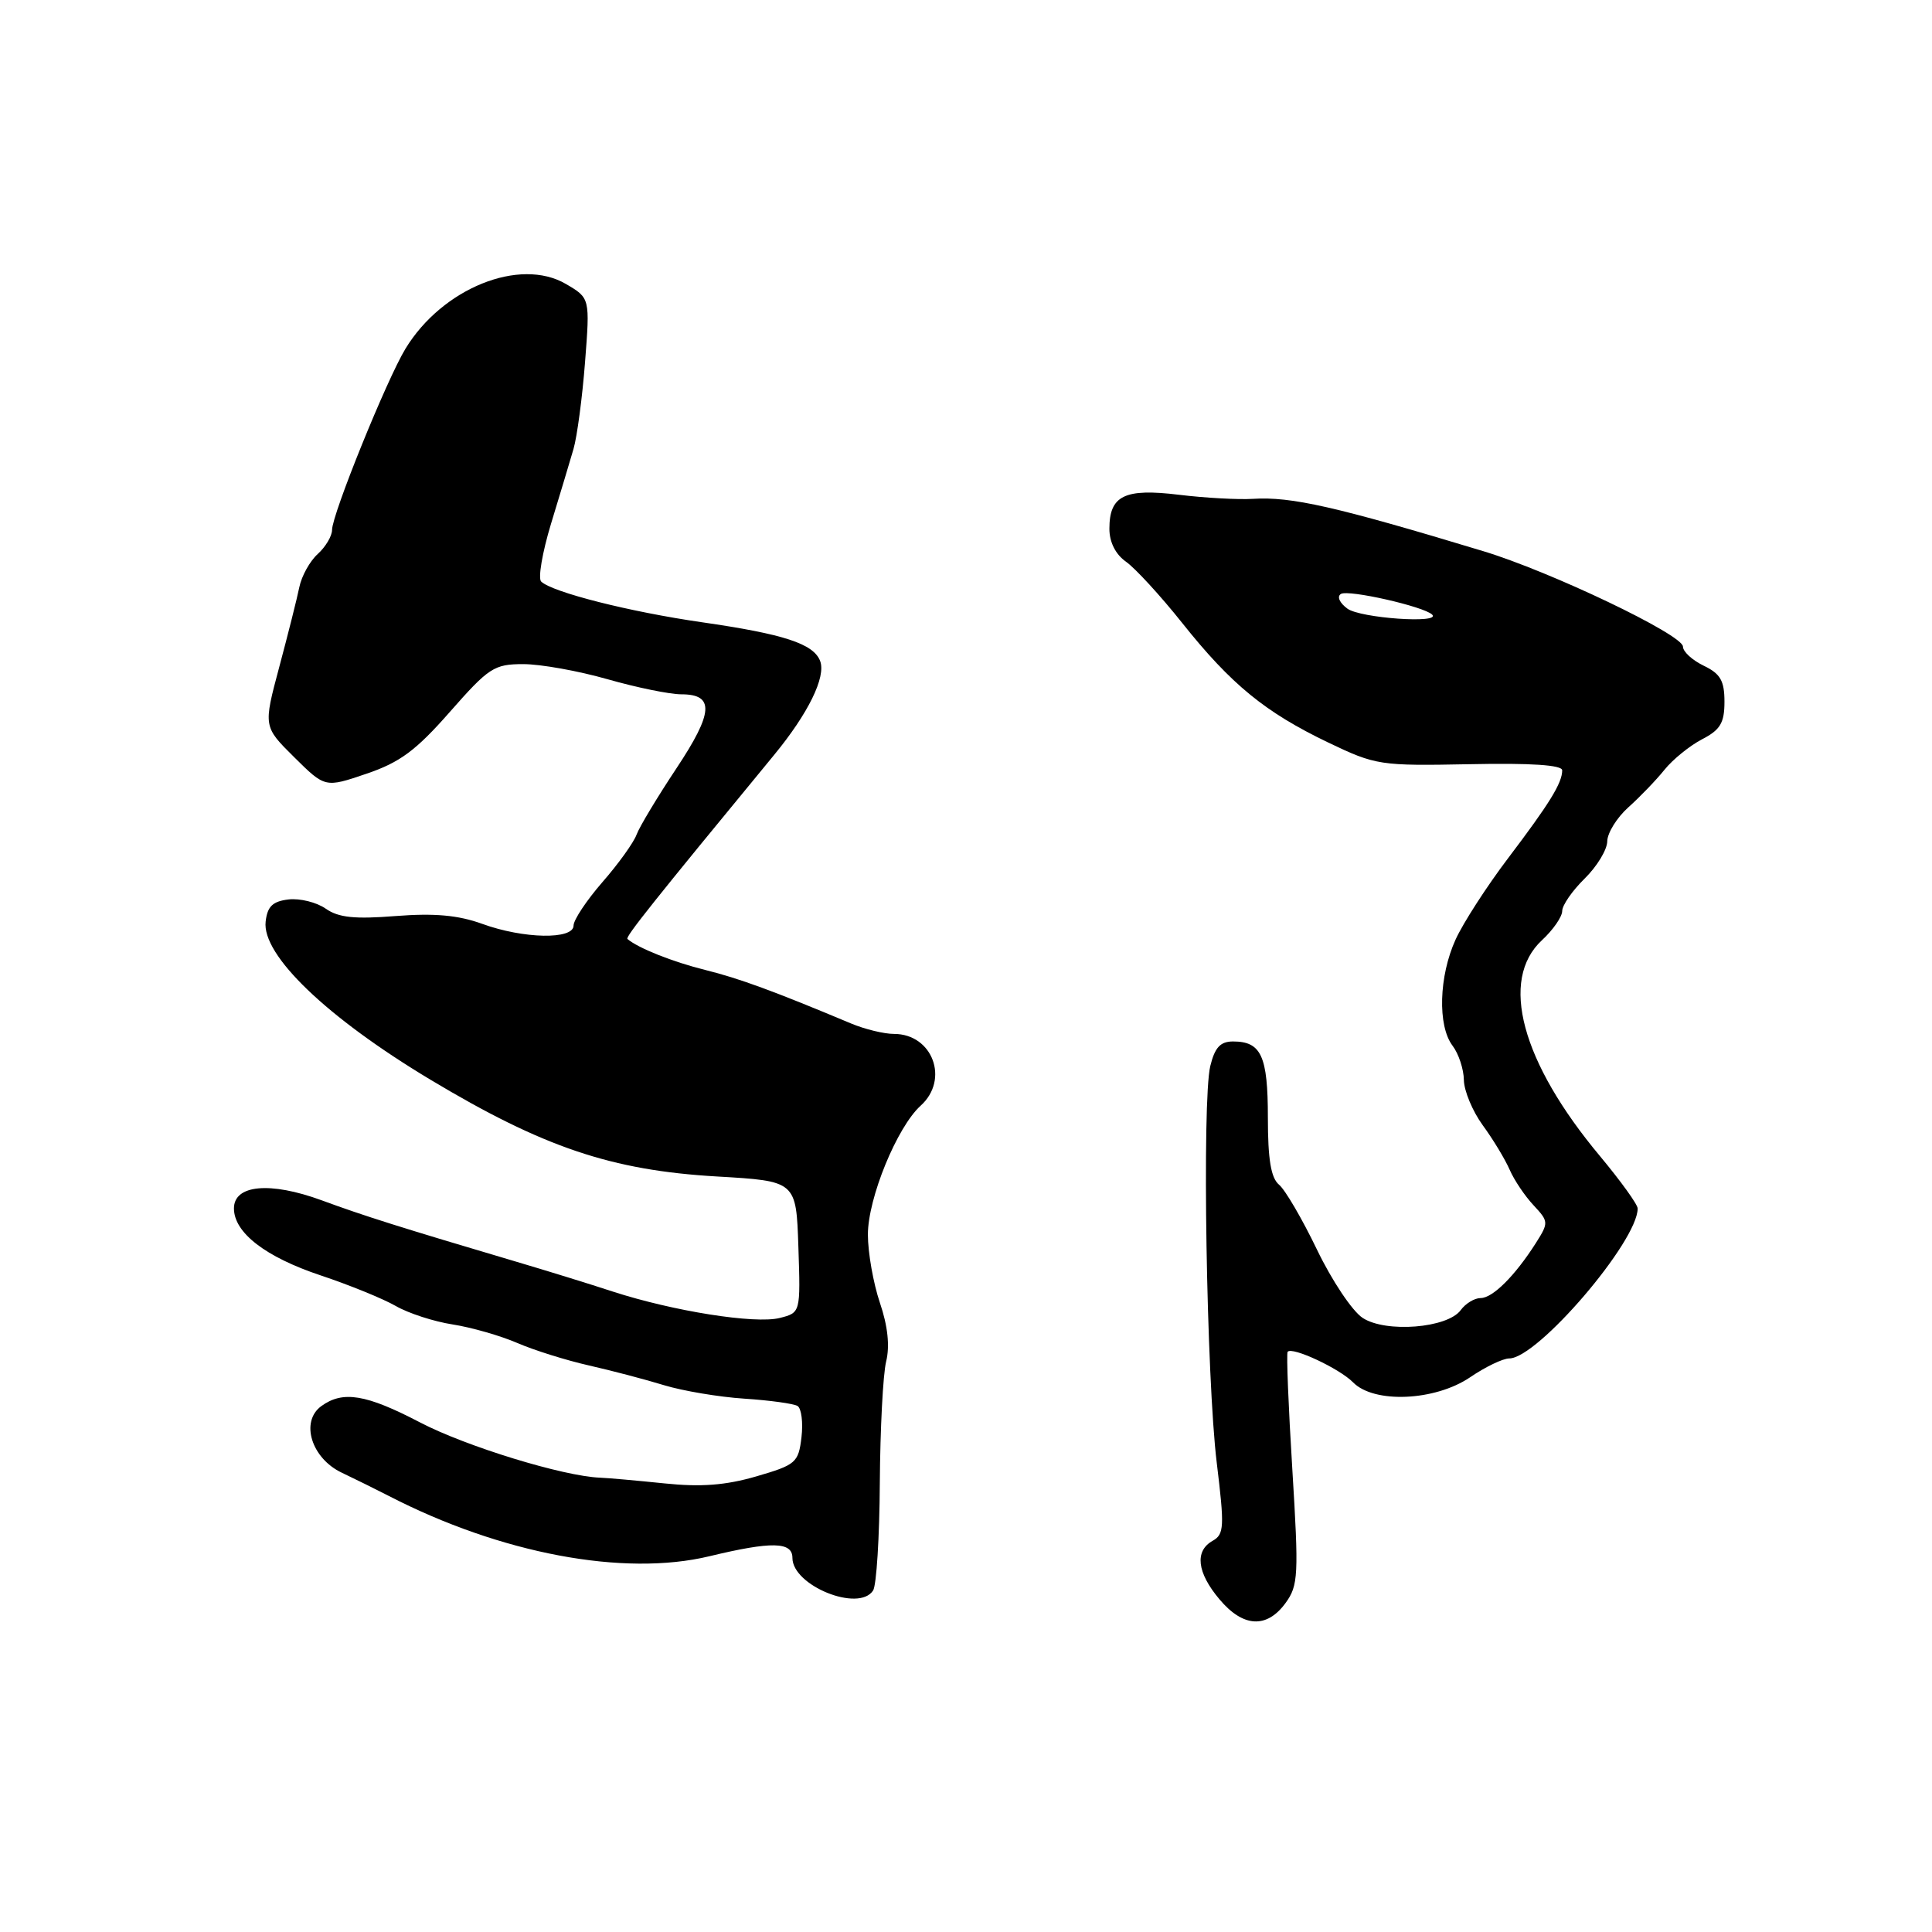 <?xml version="1.0" encoding="UTF-8" standalone="no"?>
<!DOCTYPE svg PUBLIC "-//W3C//DTD SVG 1.1//EN" "http://www.w3.org/Graphics/SVG/1.1/DTD/svg11.dtd" >
<svg xmlns="http://www.w3.org/2000/svg" xmlns:xlink="http://www.w3.org/1999/xlink" version="1.1" viewBox="0 0 256 256">
 <g >
 <path fill="currentColor"
d=" M 170.34 212.41 C 172.04 210.08 172.10 208.73 171.24 194.70 C 170.72 186.34 170.44 179.33 170.62 179.12 C 171.21 178.40 177.49 181.34 179.29 183.17 C 182.06 186.00 190.14 185.65 194.79 182.50 C 196.81 181.12 199.15 180.00 199.98 180.00 C 203.73 180.00 217.00 164.50 217.00 160.13 C 217.00 159.60 214.76 156.50 212.03 153.22 C 201.57 140.71 198.65 129.84 204.32 124.58 C 205.80 123.21 207.00 121.47 207.00 120.71 C 207.00 119.95 208.34 118.02 209.97 116.42 C 211.61 114.81 212.96 112.59 212.97 111.47 C 212.99 110.36 214.25 108.33 215.77 106.97 C 217.29 105.61 219.44 103.38 220.55 102.00 C 221.66 100.62 223.90 98.81 225.53 97.96 C 227.95 96.71 228.50 95.79 228.50 92.98 C 228.50 90.20 227.96 89.27 225.75 88.21 C 224.24 87.48 223.00 86.35 223.00 85.68 C 223.00 84.11 205.47 75.73 196.50 73.02 C 176.97 67.11 171.10 65.78 166.01 66.10 C 164.08 66.22 159.68 65.98 156.22 65.56 C 149.00 64.68 147.00 65.66 147.00 70.07 C 147.00 71.84 147.82 73.46 149.20 74.43 C 150.41 75.28 153.77 78.93 156.65 82.55 C 163.14 90.70 167.64 94.38 176.00 98.39 C 182.31 101.41 182.86 101.49 194.75 101.26 C 202.87 101.09 207.00 101.37 207.00 102.07 C 207.00 103.75 205.33 106.46 199.82 113.73 C 197.00 117.45 193.87 122.30 192.87 124.50 C 190.66 129.35 190.47 135.92 192.47 138.56 C 193.28 139.63 193.95 141.67 193.97 143.10 C 193.99 144.53 195.11 147.23 196.47 149.10 C 197.84 150.97 199.44 153.62 200.04 155.00 C 200.64 156.38 202.07 158.50 203.21 159.71 C 205.21 161.86 205.22 162.01 203.51 164.71 C 200.74 169.06 197.79 172.00 196.19 172.00 C 195.38 172.00 194.19 172.72 193.55 173.60 C 191.80 175.99 183.63 176.64 180.56 174.63 C 179.19 173.74 176.48 169.68 174.52 165.61 C 172.56 161.54 170.30 157.66 169.48 156.98 C 168.41 156.09 168.00 153.64 168.00 148.08 C 168.00 139.91 167.12 138.00 163.38 138.00 C 161.70 138.00 160.97 138.80 160.37 141.25 C 159.26 145.84 159.86 182.65 161.23 193.86 C 162.26 202.32 162.21 203.30 160.69 204.16 C 158.27 205.51 158.60 208.38 161.59 211.92 C 164.72 215.65 167.85 215.82 170.34 212.41 Z  M 115.69 210.75 C 116.14 210.06 116.54 203.65 116.58 196.50 C 116.63 189.35 117.00 182.11 117.42 180.40 C 117.92 178.37 117.64 175.70 116.59 172.62 C 115.72 170.04 115.00 165.98 115.00 163.59 C 115.00 158.76 118.86 149.34 122.00 146.50 C 125.83 143.04 123.57 137.00 118.46 137.00 C 117.15 137.00 114.59 136.38 112.78 135.62 C 102.52 131.32 97.98 129.65 93.43 128.52 C 89.16 127.46 84.55 125.63 83.14 124.42 C 82.83 124.16 86.52 119.53 102.56 100.05 C 107.10 94.54 109.48 89.68 108.67 87.58 C 107.79 85.30 103.89 84.02 93.00 82.45 C 83.48 81.08 73.19 78.48 71.71 77.06 C 71.27 76.65 71.86 73.20 73.01 69.41 C 74.17 65.61 75.51 61.15 75.99 59.50 C 76.47 57.85 77.16 52.67 77.52 48.00 C 78.18 39.50 78.18 39.50 74.99 37.63 C 68.87 34.05 58.61 38.19 53.73 46.20 C 51.26 50.25 44.00 68.17 44.00 70.21 C 44.00 71.02 43.15 72.46 42.10 73.41 C 41.06 74.35 39.96 76.33 39.66 77.81 C 39.36 79.29 38.16 84.05 37.00 88.39 C 34.89 96.28 34.89 96.28 38.98 100.33 C 43.08 104.39 43.08 104.39 48.57 102.52 C 53.00 101.02 55.13 99.43 59.61 94.33 C 64.77 88.46 65.47 88.00 69.34 88.00 C 71.63 88.00 76.65 88.90 80.50 90.00 C 84.35 91.10 88.75 92.00 90.28 92.00 C 94.70 92.00 94.54 94.42 89.63 101.81 C 87.12 105.59 84.74 109.54 84.35 110.59 C 83.97 111.64 81.93 114.48 79.82 116.89 C 77.72 119.31 76.00 121.89 76.00 122.64 C 76.00 124.53 69.37 124.41 63.88 122.41 C 60.70 121.26 57.55 120.98 52.43 121.38 C 47.00 121.81 44.86 121.59 43.17 120.41 C 41.96 119.56 39.74 119.01 38.24 119.18 C 36.13 119.43 35.43 120.10 35.20 122.11 C 34.68 126.55 43.30 134.82 57.01 143.05 C 71.98 152.03 81.01 155.08 95.00 155.89 C 105.50 156.50 105.50 156.50 105.79 165.22 C 106.08 173.94 106.08 173.94 103.31 174.64 C 100.04 175.46 89.22 173.74 81.20 171.14 C 78.07 170.11 72.35 168.35 68.50 167.21 C 53.11 162.65 48.25 161.12 42.63 159.05 C 35.79 156.54 31.00 156.98 31.00 160.12 C 31.00 163.34 35.18 166.56 42.50 169.00 C 46.28 170.26 50.75 172.08 52.44 173.05 C 54.12 174.02 57.52 175.12 60.00 175.50 C 62.48 175.89 66.32 176.99 68.54 177.95 C 70.75 178.91 75.03 180.25 78.04 180.93 C 81.04 181.61 85.53 182.79 88.00 183.55 C 90.47 184.30 95.26 185.11 98.63 185.33 C 102.00 185.55 105.17 185.99 105.68 186.30 C 106.19 186.62 106.43 188.48 106.20 190.44 C 105.80 193.81 105.47 194.10 100.21 195.63 C 96.15 196.81 92.87 197.06 88.07 196.56 C 84.46 196.19 80.60 195.84 79.50 195.80 C 74.63 195.61 61.76 191.66 55.66 188.48 C 48.50 184.74 45.43 184.24 42.57 186.32 C 39.76 188.38 41.26 193.23 45.29 195.14 C 47.05 195.98 49.85 197.36 51.50 198.21 C 66.35 205.87 82.66 208.94 94.00 206.21 C 102.26 204.22 105.00 204.28 105.00 206.43 C 105.00 210.11 113.80 213.67 115.69 210.75 Z  M 178.54 80.65 C 177.50 79.89 177.12 79.04 177.68 78.70 C 178.66 78.09 188.70 80.37 189.77 81.44 C 191.00 82.66 180.26 81.91 178.54 80.65 Z "/>
</g>
</svg>
